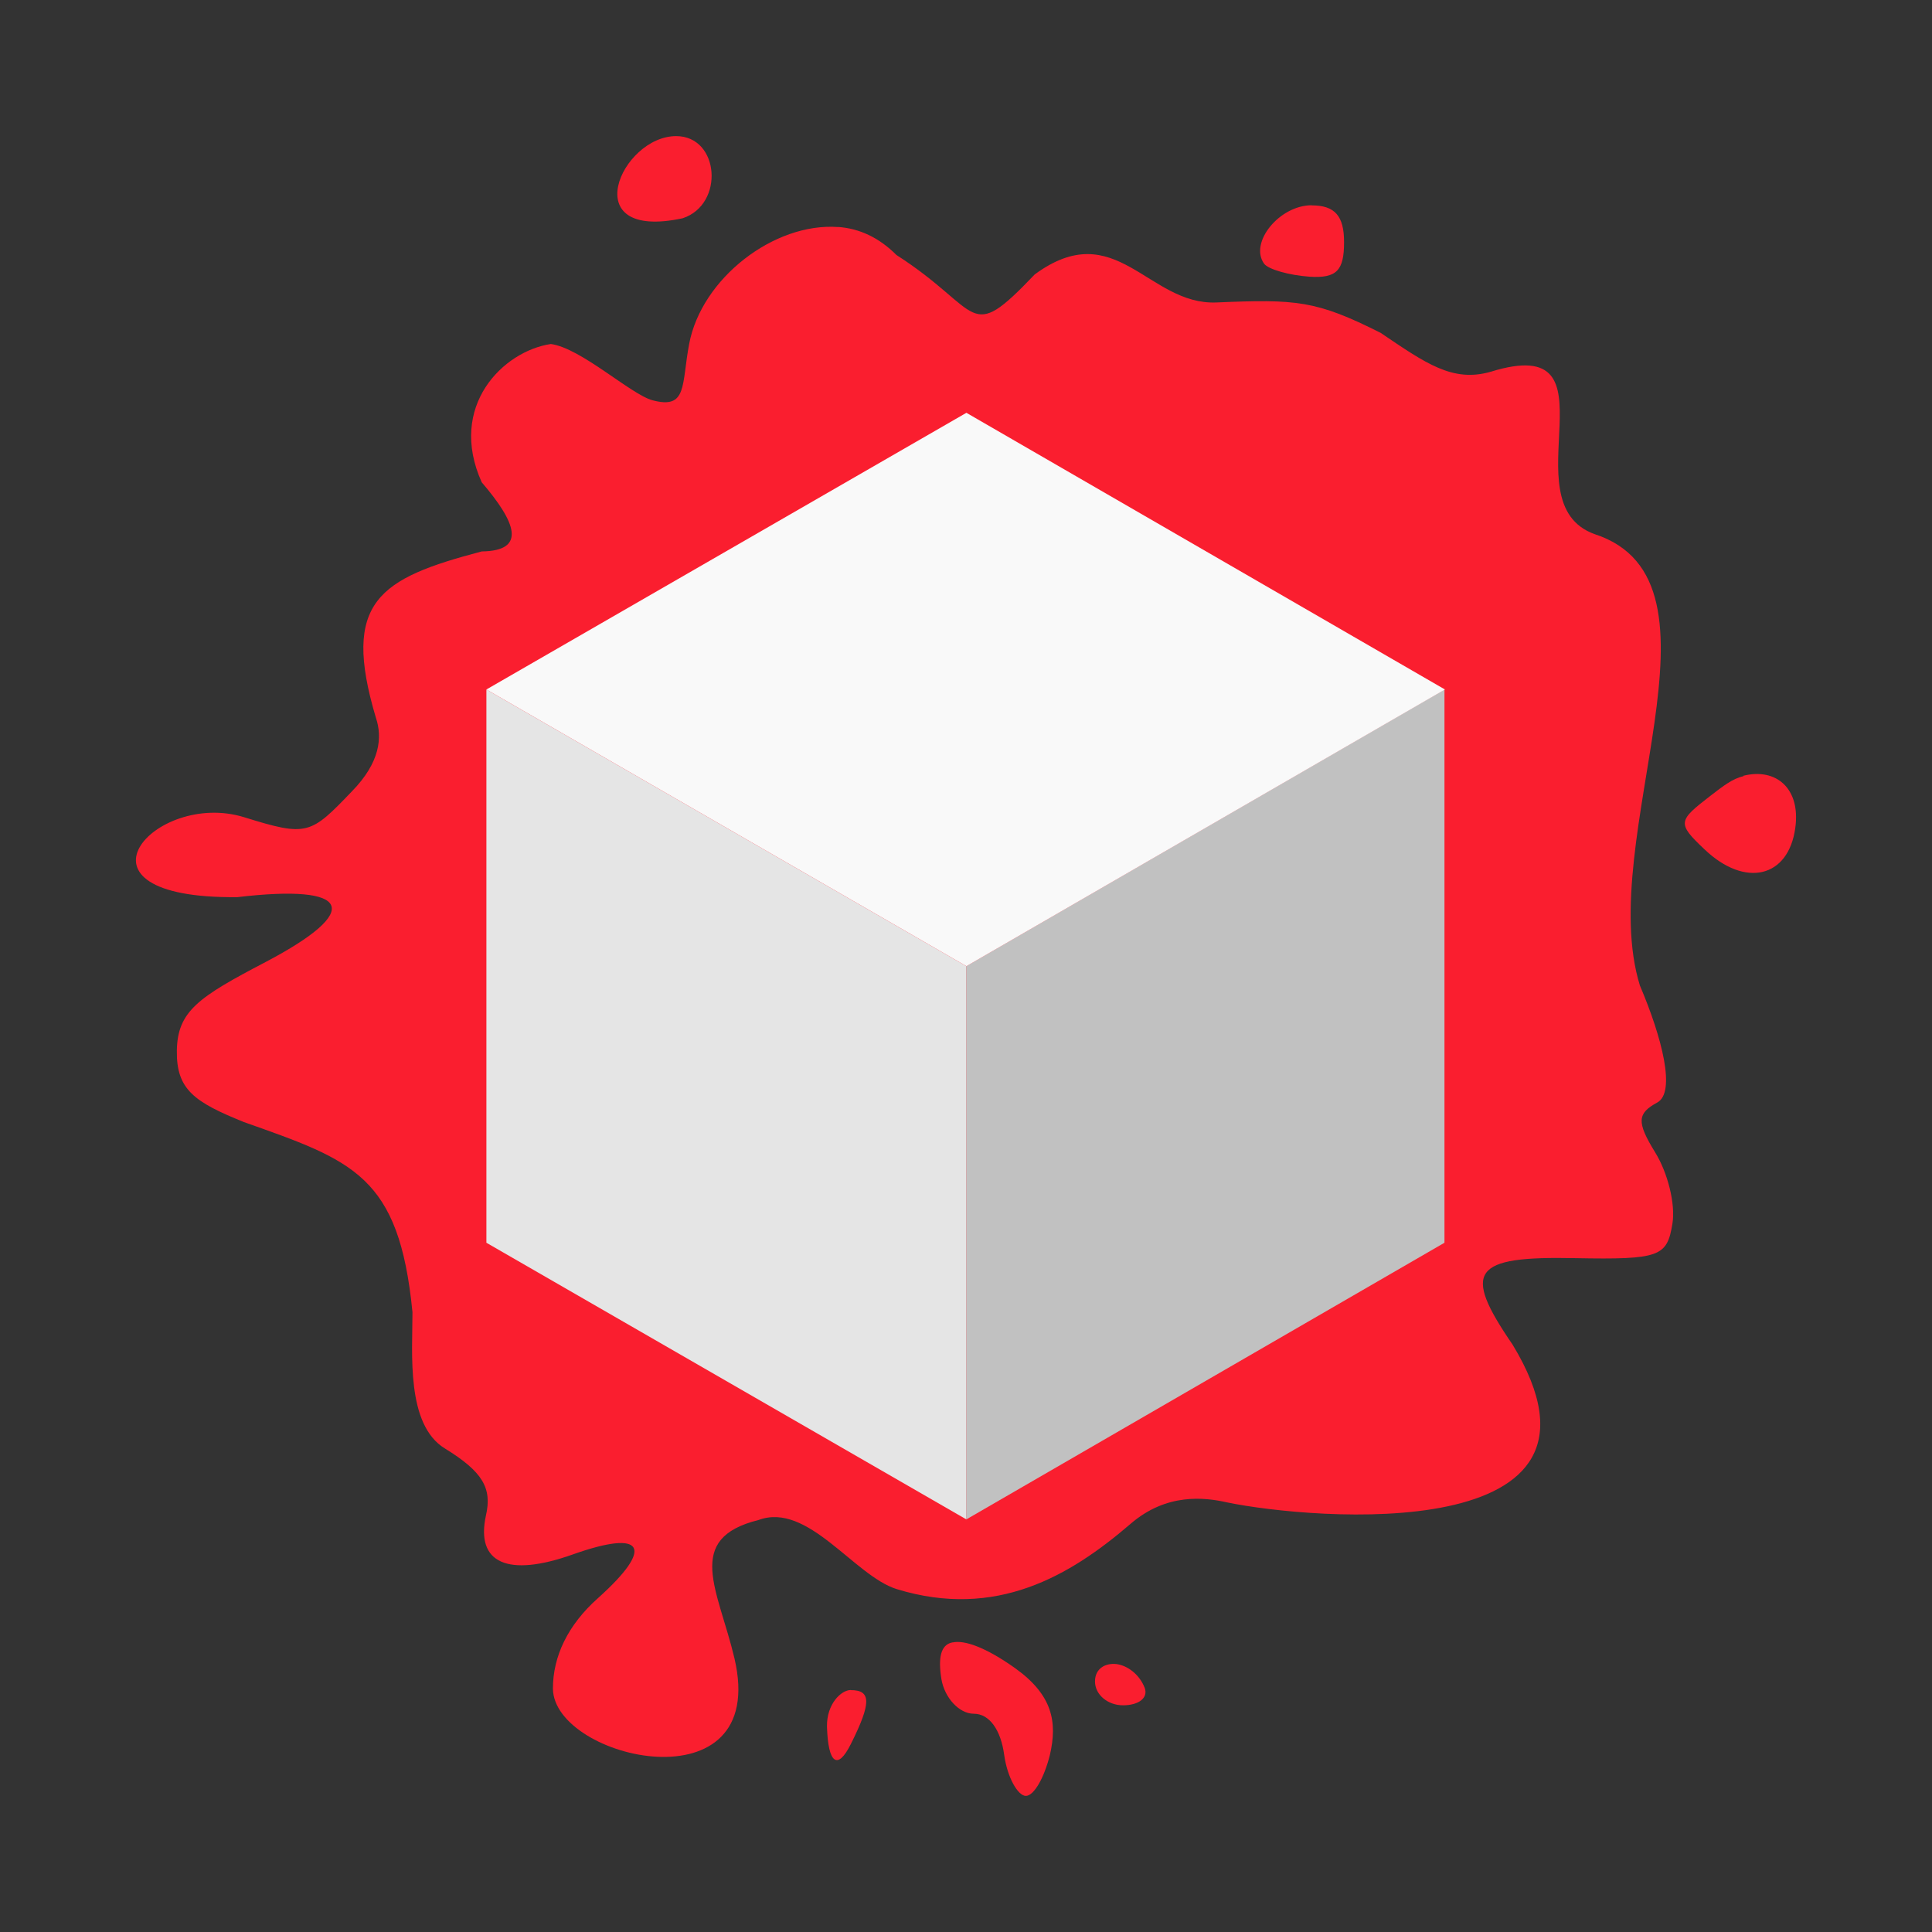 <?xml version="1.0" encoding="UTF-8"?>
<svg width="64" height="64" version="1.1" viewBox="0 0 16.933 16.933" xmlns="http://www.w3.org/2000/svg" xmlns:cc="http://creativecommons.org/ns#" xmlns:dc="http://purl.org/dc/elements/1.1/" xmlns:rdf="http://www.w3.org/1999/02/22-rdf-syntax-ns#">
 <rect x="0" y="0" width="16.933" height="16.933" fill="#333333" stroke="none"/>
 <g transform="translate(-28.751 1.919)">
  <path d="m34.677-0.726c-0.483 0-0.89 0.923 0.057 0.72 0.369-0.121 0.324-0.72-0.057-0.72m5.57 0.606c-0.282 0-0.549 0.327-0.417 0.512 0.036 0.05 0.222 0.102 0.398 0.114 0.241 0.016 0.303-0.057 0.303-0.303 0-0.227-0.078-0.322-0.284-0.322m-4.149 0.19c-0.564-0.042-1.2 0.452-1.307 1.025-0.068 0.36-0.014 0.575-0.322 0.493-0.19-0.052-0.625-0.457-0.89-0.493-0.417 0.062-0.907 0.543-0.606 1.212 0.298 0.348 0.4 0.601 0 0.606-0.9 0.237-1.231 0.438-0.928 1.456 0.059 0.173 0.038 0.393-0.209 0.646-0.365 0.381-0.391 0.4-0.947 0.227-0.784-0.241-1.639 0.718-0.057 0.701 0.999-0.118 1.108 0.116 0.246 0.569-0.585 0.306-0.772 0.429-0.777 0.777-0.005 0.341 0.154 0.45 0.587 0.625 0.957 0.339 1.361 0.467 1.478 1.667 0 0.362-0.057 0.985 0.284 1.194 0.332 0.204 0.415 0.348 0.36 0.587-0.092 0.421 0.194 0.543 0.758 0.343 0.632-0.225 0.72-0.064 0.227 0.379-0.27 0.239-0.398 0.516-0.398 0.796 0.007 0.623 1.902 1.058 1.591-0.266-0.142-0.601-0.445-1.049 0.211-1.212 0.433-0.161 0.838 0.49 1.212 0.606 0.872 0.267 1.52-0.118 2.046-0.57 0.317-0.275 0.651-0.235 0.85-0.19 0.734 0.152 3.583 0.4 2.501-1.383-0.445-0.649-0.355-0.777 0.549-0.758 0.744 0.014 0.805-0.014 0.852-0.303 0.028-0.173-0.042-0.447-0.152-0.625-0.164-0.266-0.156-0.341 0.019-0.436 0.165-0.09 0.042-0.569-0.152-1.025-0.4-1.291 0.874-3.545-0.398-3.957-0.767-0.277 0.253-1.783-0.909-1.423-0.336 0.097-0.573-0.076-0.966-0.341-0.564-0.284-0.737-0.296-1.44-0.266-0.599 0.024-0.881-0.767-1.591-0.246-0.596 0.625-0.452 0.317-1.212-0.17-0.152-0.152-0.322-0.232-0.512-0.246m7.935 4.814c-0.095 0.021-0.18 0.088-0.284 0.168-0.287 0.222-0.303 0.241-0.057 0.473 0.355 0.339 0.737 0.251 0.796-0.19 0.047-0.346-0.17-0.526-0.455-0.455m-6.934 7.596c-0.102 0.021-0.125 0.135-0.095 0.322 0.028 0.164 0.156 0.303 0.284 0.303 0.138 0 0.237 0.144 0.266 0.36 0.028 0.201 0.121 0.36 0.19 0.36 0.071 0 0.161-0.159 0.211-0.36 0.066-0.287 0.024-0.523-0.303-0.758-0.263-0.187-0.447-0.249-0.549-0.227m1.437 0.19c-0.095-0.012-0.19 0.036-0.19 0.152 0 0.116 0.112 0.209 0.246 0.209 0.133 0 0.222-0.062 0.19-0.152-0.047-0.121-0.152-0.196-0.246-0.209m-2.33 0.227c-0.085 0-0.213 0.123-0.209 0.322 0.01 0.322 0.092 0.386 0.209 0.152 0.18-0.36 0.18-0.473 0-0.473" fill="#fa1e2f"/>
  <path d="m37.221 11.398v-4.849l-4.207-2.425v4.849" fill="#e5e5e5"/>
  <path d="m41.411 4.124-4.191 2.425v4.849l4.191-2.425" fill="#c1c1c1"/>
  <path d="m37.221 1.699-4.207 2.425 4.207 2.425 4.194-2.425" fill="#f9f9f9"/>
 </g>
</svg>
